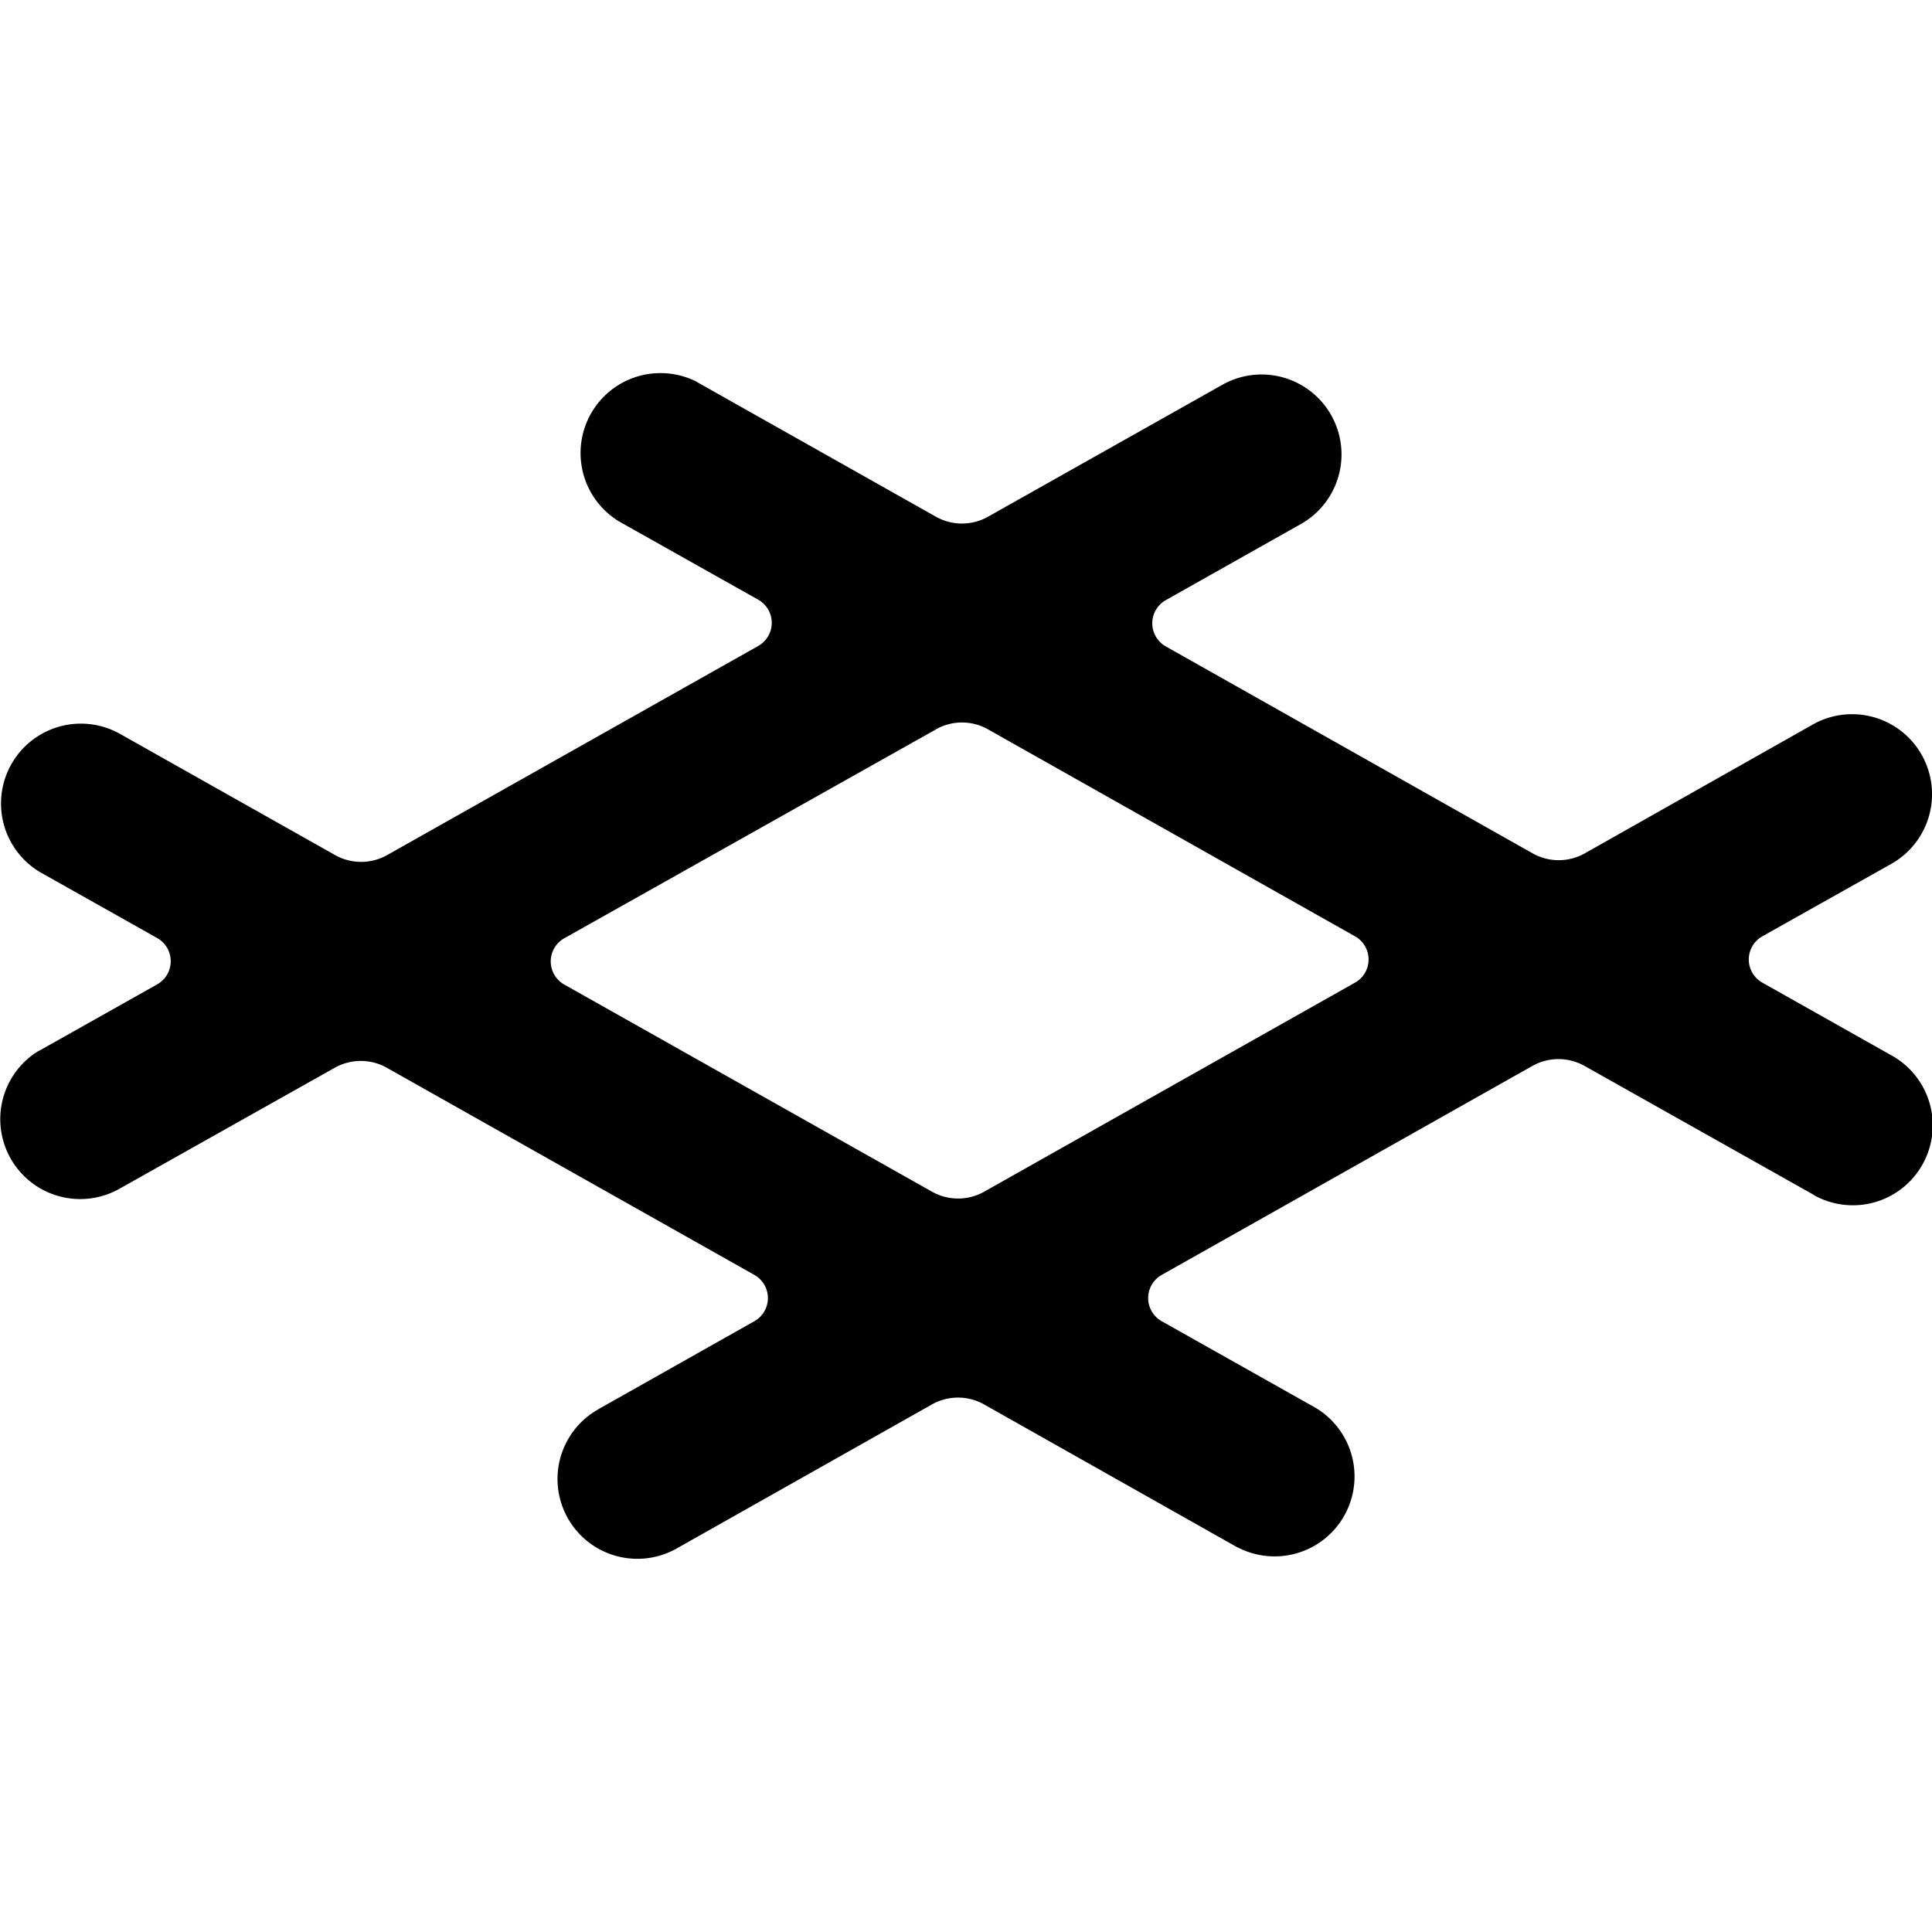 <svg xmlns="http://www.w3.org/2000/svg" viewBox="0 0 24 24"><path d="M8.225 4.635a.992.993 0 0 0-.52 1.851l1.713.963a.33.33 0 0 1 0 .576l-4.607 2.596a.66.66 0 0 1-.65 0L1.474 9.107 1.44 9.09a.992.992 0 0 0-.939 1.746l1.45.816a.33.33 0 0 1 0 .577l-1.454.818-.033.017a.993.993 0 0 0 1.006 1.711l2.687-1.51a.66.66 0 0 1 .65 0l4.565 2.573a.33.33 0 0 1 0 .574L7.443 17.5l-.033.02a.992.992 0 0 0 1.006 1.71l3.16-1.783a.66.66 0 0 1 .65 0l3.133 1.768.036.017a.993.993 0 0 0 .94-1.748l-1.905-1.072a.33.33 0 0 1 0-.574l4.605-2.596a.66.66 0 0 1 .65 0l2.827 1.59.035.022a.992.993 0 0 0 .94-1.749l-1.594-.898a.33.33 0 0 1 0-.576l1.584-.89.035-.02a.993.993 0 0 0-1.01-1.711l-2.814 1.59a.66.66 0 0 1-.65 0l-4.556-2.57a.33.33 0 0 1 0-.575l1.688-.951.033-.02a.993.993 0 0 0-1.008-1.71l-2.92 1.644a.66.66 0 0 1-.65 0L8.68 4.758l-.034-.02a.992.993 0 0 0-.421-.103zm3.724 4.34a.66.66 0 0 1 .326.086l4.557 2.57a.33.33 0 0 1 0 .576l-4.605 2.596a.66.66 0 0 1-.65 0l-4.563-2.57a.33.33 0 0 1 0-.58l4.609-2.59.002-.002a.66.66 0 0 1 .324-.086z"/></svg>